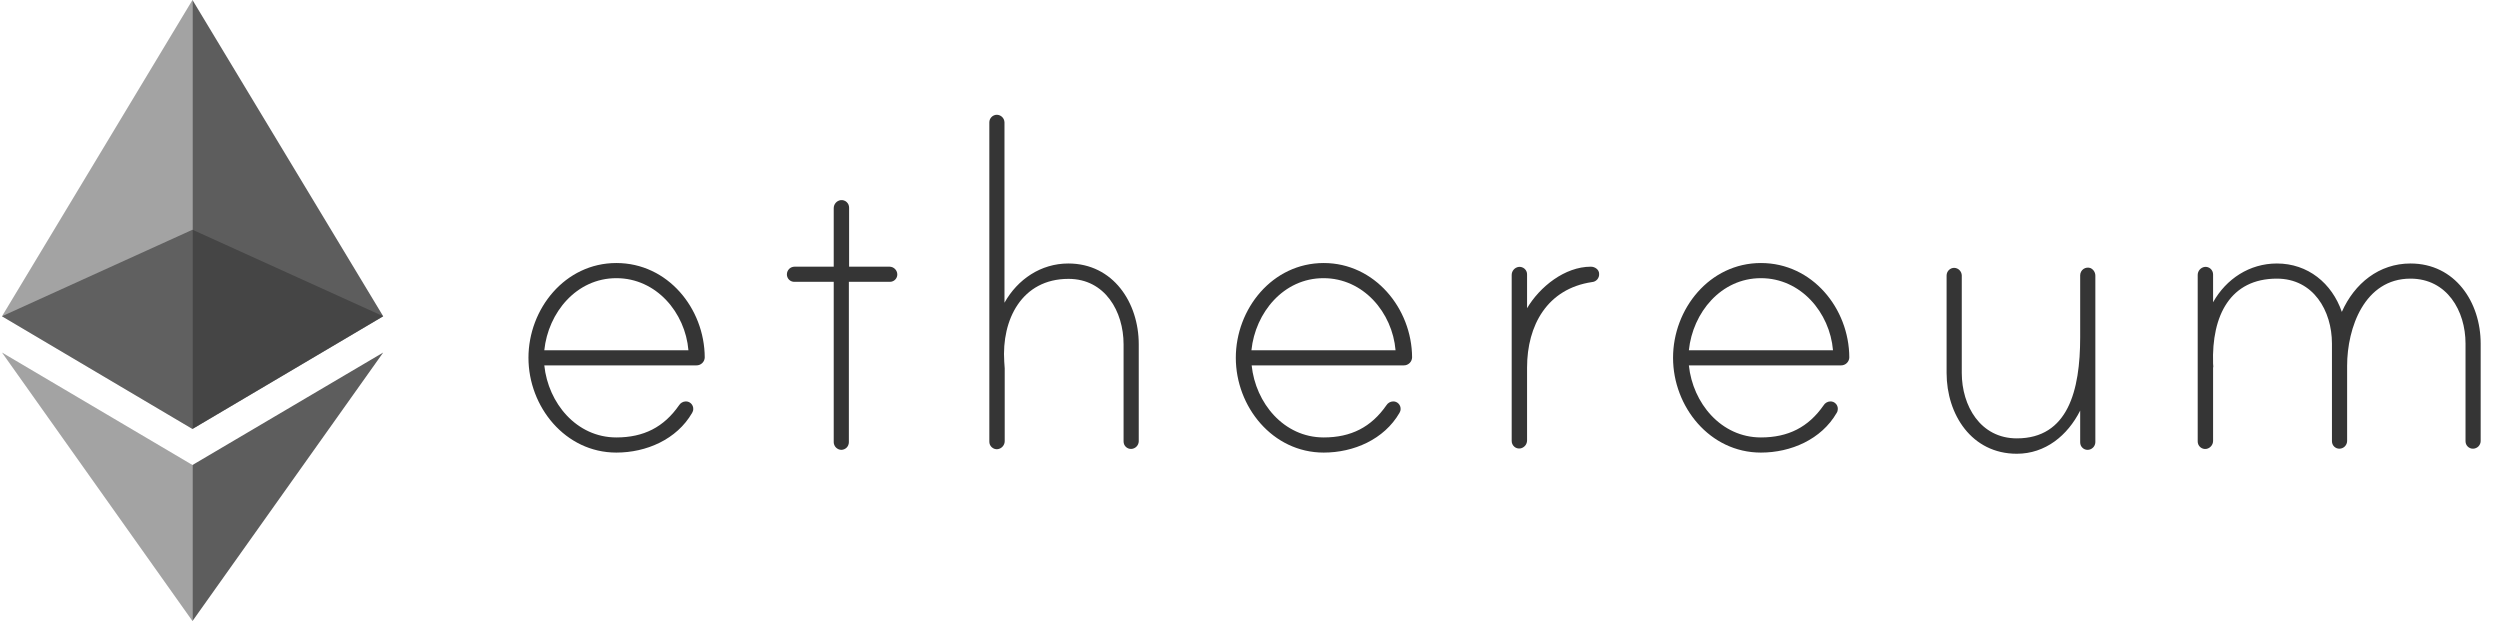 <svg width="86" height="22" viewBox="0 0 86 22" fill="none" xmlns="http://www.w3.org/2000/svg">
<g clip-path="url(#clip0_30_112)">
<path d="M24.243 12.293C24.242 12.367 24.211 12.438 24.158 12.489C24.104 12.541 24.033 12.57 23.959 12.569H18.724C18.858 13.864 19.829 15.048 21.203 15.048C22.143 15.048 22.837 14.693 23.358 13.943C23.383 13.903 23.416 13.87 23.456 13.847C23.496 13.824 23.541 13.81 23.587 13.809C23.622 13.807 23.656 13.814 23.688 13.826C23.72 13.839 23.75 13.858 23.774 13.883C23.798 13.907 23.817 13.936 23.83 13.968C23.843 14 23.849 14.035 23.848 14.069C23.848 14.117 23.834 14.163 23.809 14.203C23.28 15.119 22.23 15.569 21.203 15.569C19.442 15.569 18.179 13.99 18.179 12.308C18.179 10.627 19.435 9.048 21.203 9.048C22.972 9.048 24.235 10.611 24.243 12.293ZM23.682 12.048C23.572 10.753 22.577 9.569 21.203 9.569C19.829 9.569 18.858 10.753 18.724 12.048H23.682Z" fill="#353535"/>
<path d="M30.606 9.174C30.675 9.176 30.74 9.204 30.788 9.253C30.837 9.301 30.865 9.366 30.867 9.435C30.868 9.469 30.862 9.504 30.849 9.536C30.836 9.568 30.817 9.597 30.793 9.621C30.768 9.646 30.739 9.665 30.707 9.677C30.675 9.69 30.641 9.696 30.606 9.695H29.201V15.214C29.2 15.283 29.173 15.349 29.124 15.398C29.075 15.446 29.009 15.474 28.94 15.475C28.872 15.473 28.807 15.444 28.758 15.396C28.71 15.348 28.682 15.282 28.68 15.214V9.695H27.33C27.295 9.696 27.261 9.69 27.229 9.677C27.197 9.665 27.168 9.646 27.143 9.621C27.119 9.597 27.1 9.568 27.087 9.536C27.074 9.504 27.068 9.469 27.069 9.435C27.07 9.366 27.098 9.3 27.146 9.251C27.195 9.202 27.261 9.175 27.33 9.174H28.68V7.161C28.68 7.094 28.704 7.03 28.747 6.979C28.791 6.928 28.851 6.895 28.917 6.885C28.953 6.88 28.991 6.883 29.026 6.894C29.062 6.905 29.095 6.923 29.122 6.948C29.15 6.973 29.172 7.003 29.187 7.037C29.202 7.071 29.209 7.108 29.209 7.145V9.174H30.606Z" fill="#353535"/>
<path d="M39.173 11.843V15.182C39.171 15.251 39.142 15.316 39.094 15.364C39.046 15.413 38.98 15.441 38.912 15.443C38.877 15.444 38.843 15.438 38.811 15.425C38.779 15.412 38.75 15.393 38.726 15.369C38.701 15.344 38.682 15.315 38.669 15.283C38.657 15.251 38.651 15.217 38.651 15.182V11.843C38.651 10.714 38.012 9.593 36.757 9.593C35.146 9.593 34.451 10.998 34.546 12.443C34.546 12.482 34.562 12.648 34.562 12.672V15.174C34.562 15.241 34.538 15.306 34.494 15.356C34.451 15.407 34.391 15.44 34.325 15.451C34.288 15.456 34.251 15.453 34.215 15.442C34.18 15.431 34.147 15.412 34.119 15.387C34.091 15.363 34.069 15.332 34.054 15.298C34.039 15.264 34.032 15.227 34.033 15.19V4.208C34.033 4.139 34.061 4.073 34.11 4.024C34.158 3.976 34.224 3.948 34.293 3.948C34.362 3.95 34.427 3.978 34.475 4.026C34.524 4.074 34.552 4.14 34.554 4.208V10.414C35.004 9.608 35.809 9.064 36.749 9.064C38.296 9.064 39.173 10.414 39.173 11.843Z" fill="#353535"/>
<path d="M48.576 12.293C48.574 12.367 48.544 12.438 48.491 12.489C48.437 12.541 48.366 12.57 48.291 12.569H43.057C43.191 13.864 44.162 15.048 45.536 15.048C46.476 15.048 47.17 14.693 47.691 13.943C47.716 13.903 47.749 13.87 47.789 13.847C47.829 13.824 47.874 13.81 47.92 13.809C47.955 13.807 47.989 13.814 48.021 13.826C48.053 13.839 48.082 13.858 48.107 13.883C48.131 13.907 48.15 13.936 48.163 13.968C48.176 14 48.182 14.035 48.181 14.069C48.181 14.117 48.167 14.163 48.142 14.203C47.612 15.119 46.562 15.569 45.536 15.569C43.775 15.569 42.512 13.99 42.512 12.308C42.512 10.627 43.767 9.048 45.536 9.048C47.289 9.048 48.568 10.611 48.576 12.293ZM48.007 12.048C47.897 10.753 46.902 9.569 45.528 9.569C44.154 9.569 43.183 10.753 43.049 12.048H48.007Z" fill="#353535"/>
<path d="M55.01 9.419C55.015 9.489 54.992 9.558 54.947 9.611C54.901 9.665 54.836 9.698 54.766 9.703C53.226 9.932 52.531 11.187 52.531 12.648V15.151C52.531 15.217 52.507 15.282 52.464 15.332C52.42 15.383 52.36 15.417 52.294 15.427C52.258 15.432 52.22 15.429 52.184 15.418C52.149 15.407 52.116 15.389 52.089 15.364C52.061 15.339 52.039 15.309 52.024 15.275C52.009 15.241 52.002 15.204 52.002 15.166V9.458C52.002 9.392 52.026 9.327 52.07 9.276C52.113 9.226 52.173 9.192 52.239 9.182C52.276 9.177 52.313 9.18 52.349 9.191C52.384 9.202 52.417 9.22 52.445 9.245C52.473 9.27 52.495 9.3 52.51 9.334C52.525 9.368 52.532 9.405 52.531 9.443V10.603C52.965 9.869 53.826 9.174 54.726 9.174C54.86 9.174 55.01 9.269 55.01 9.419Z" fill="#353535"/>
<path d="M63.616 12.293C63.615 12.367 63.584 12.438 63.531 12.489C63.478 12.541 63.406 12.57 63.332 12.569H58.097C58.231 13.864 59.203 15.048 60.576 15.048C61.516 15.048 62.211 14.693 62.732 13.943C62.756 13.903 62.789 13.87 62.83 13.847C62.869 13.824 62.914 13.81 62.961 13.809C62.995 13.807 63.029 13.814 63.062 13.826C63.094 13.839 63.123 13.858 63.147 13.883C63.172 13.907 63.191 13.936 63.203 13.968C63.216 14 63.222 14.035 63.221 14.069C63.221 14.117 63.208 14.163 63.182 14.203C62.653 15.119 61.603 15.569 60.576 15.569C58.816 15.569 57.553 13.99 57.553 12.308C57.553 10.627 58.808 9.048 60.576 9.048C62.345 9.048 63.608 10.611 63.616 12.293ZM63.055 12.048C62.945 10.753 61.95 9.569 60.576 9.569C59.203 9.569 58.231 10.753 58.097 12.048H63.055Z" fill="#353535"/>
<path d="M72.08 9.482V15.214C72.078 15.282 72.049 15.348 72.001 15.396C71.953 15.444 71.888 15.473 71.819 15.475C71.784 15.476 71.75 15.469 71.718 15.457C71.686 15.444 71.657 15.425 71.633 15.4C71.608 15.376 71.589 15.347 71.576 15.315C71.564 15.283 71.558 15.248 71.558 15.214V14.124C71.124 14.985 70.358 15.609 69.379 15.609C67.824 15.609 66.963 14.259 66.963 12.83V9.474C66.964 9.405 66.992 9.339 67.04 9.291C67.089 9.242 67.155 9.214 67.224 9.214C67.293 9.216 67.358 9.244 67.406 9.292C67.454 9.341 67.483 9.406 67.485 9.474V12.83C67.485 13.959 68.124 15.08 69.379 15.08C71.14 15.08 71.558 13.43 71.558 11.606V9.466C71.559 9.424 71.57 9.383 71.59 9.345C71.61 9.308 71.638 9.276 71.673 9.252C71.708 9.228 71.748 9.213 71.79 9.208C71.832 9.202 71.874 9.207 71.914 9.222C71.963 9.245 72.005 9.281 72.035 9.328C72.064 9.374 72.08 9.427 72.08 9.482Z" fill="#353535"/>
<path d="M85.335 11.819V15.175C85.334 15.243 85.305 15.308 85.257 15.357C85.209 15.405 85.144 15.433 85.075 15.435C85.04 15.436 85.006 15.43 84.974 15.417C84.942 15.404 84.913 15.385 84.889 15.361C84.864 15.336 84.845 15.307 84.832 15.275C84.82 15.243 84.814 15.209 84.814 15.175V11.819C84.814 10.69 84.175 9.585 82.92 9.585C81.341 9.585 80.741 11.274 80.741 12.585V15.175C80.739 15.243 80.71 15.308 80.662 15.357C80.614 15.405 80.549 15.433 80.48 15.435C80.445 15.436 80.411 15.43 80.379 15.417C80.347 15.404 80.318 15.385 80.294 15.361C80.269 15.336 80.25 15.307 80.237 15.275C80.225 15.243 80.219 15.209 80.219 15.175V11.819C80.219 10.69 79.58 9.585 78.325 9.585C76.73 9.585 76.075 10.84 76.13 12.514C76.13 12.553 76.146 12.624 76.13 12.648V15.167C76.13 15.233 76.106 15.298 76.062 15.348C76.019 15.399 75.959 15.433 75.893 15.443C75.856 15.448 75.819 15.445 75.783 15.434C75.748 15.423 75.715 15.404 75.687 15.38C75.659 15.355 75.637 15.325 75.622 15.29C75.608 15.256 75.6 15.22 75.601 15.182V9.458C75.601 9.392 75.625 9.327 75.668 9.277C75.712 9.226 75.772 9.192 75.838 9.182C75.874 9.177 75.912 9.18 75.948 9.191C75.983 9.202 76.016 9.221 76.043 9.245C76.071 9.27 76.093 9.3 76.108 9.335C76.123 9.369 76.13 9.405 76.13 9.443V10.398C76.58 9.593 77.385 9.064 78.325 9.064C79.391 9.064 80.219 9.743 80.559 10.729C80.993 9.75 81.838 9.064 82.92 9.064C84.459 9.064 85.335 10.398 85.335 11.819Z" fill="#353535"/>
<path opacity="0.6" d="M6.621 7.903L0.068 10.879L6.621 14.756L13.182 10.879L6.621 7.903Z" fill="#353535"/>
<path opacity="0.45" d="M0.068 10.88L6.621 14.756V0L0.068 10.88Z" fill="#353535"/>
<path opacity="0.8" d="M6.621 0V14.756L13.182 10.88L6.621 0Z" fill="#353535"/>
<path opacity="0.45" d="M0.068 12.127L6.621 21.364V15.996L0.068 12.127Z" fill="#353535"/>
<path opacity="0.8" d="M6.621 15.996V21.364L13.182 12.127L6.621 15.996Z" fill="#353535"/>
</g>
<defs>
<clipPath id="clip0_30_112">
<rect width="85.268" height="21.364" fill="white" transform="translate(0.068)"/>
</clipPath>
</defs>
</svg>
